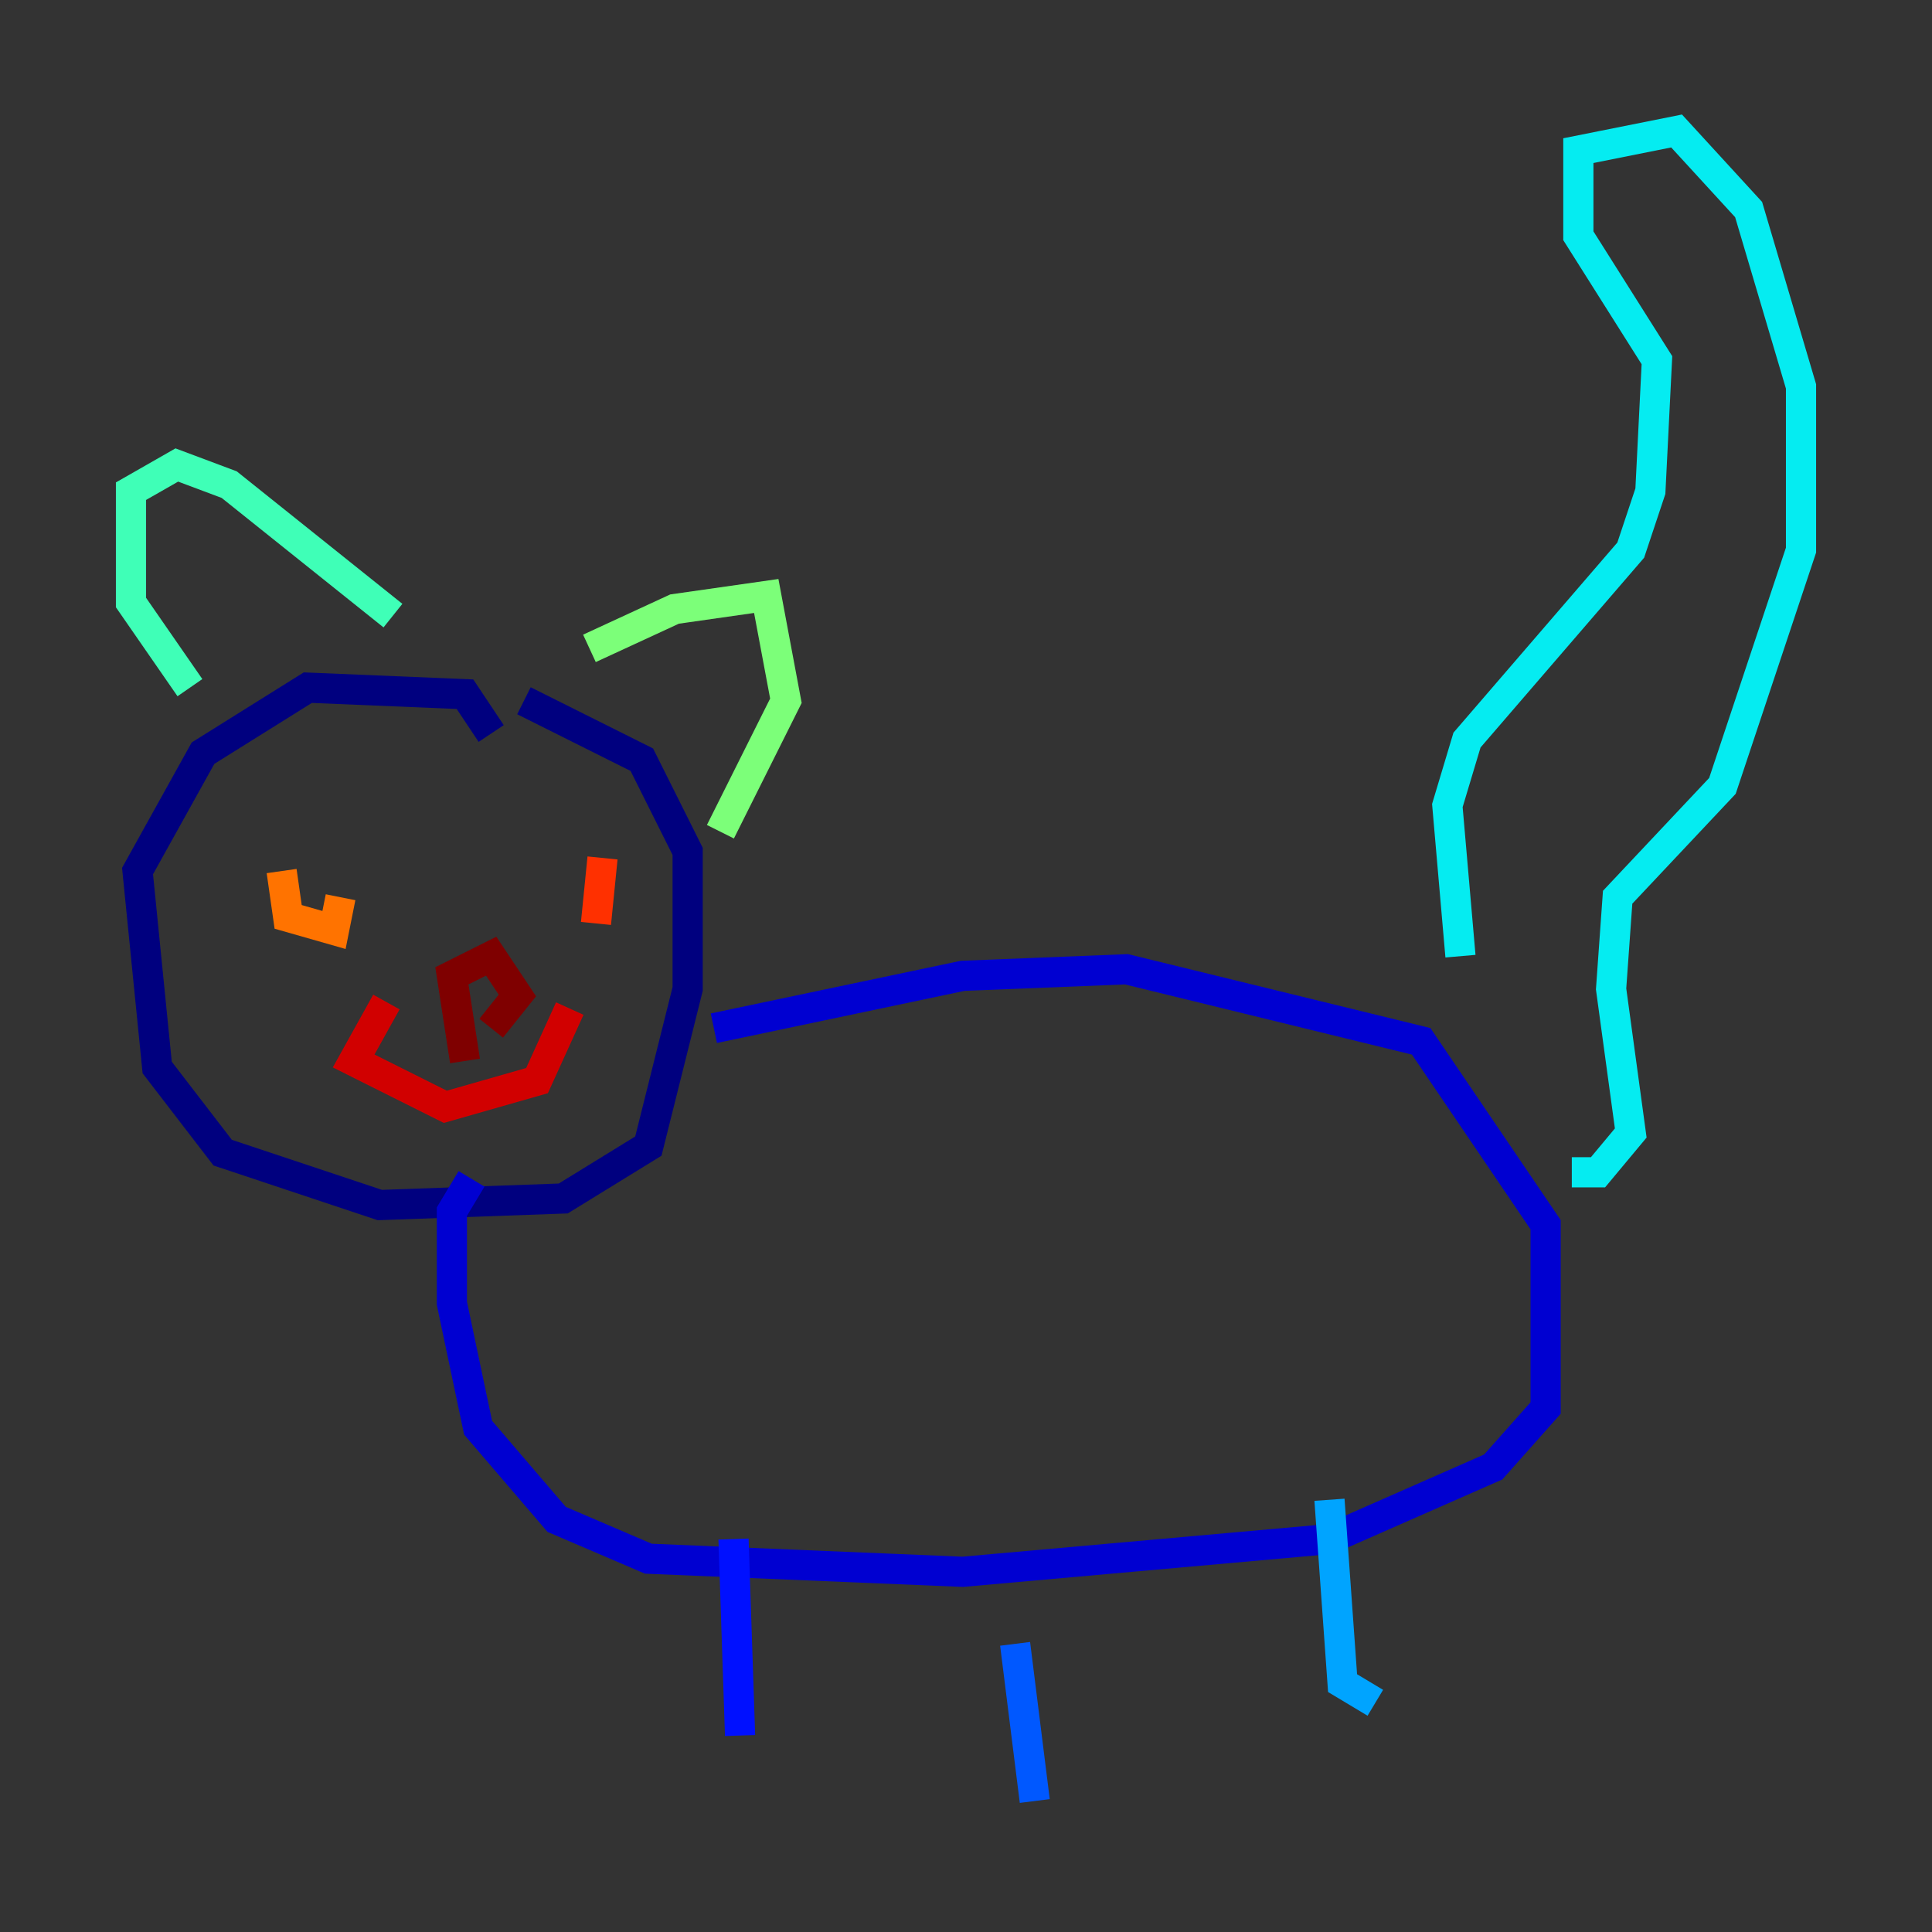 <?xml version="1.0" encoding="utf-8" ?>
<svg baseProfile="tiny" height="128" version="1.2" viewBox="0,0,128,128" width="128" xmlns="http://www.w3.org/2000/svg" xmlns:ev="http://www.w3.org/2001/xml-events" xmlns:xlink="http://www.w3.org/1999/xlink"><rect x="0" y="0" width="128" height="128" fill="#333333" stroke="none"/><defs /><polyline fill="none" points="32.542,48.597 30.807,45.993 20.393,45.559 13.451,49.898 9.112,57.709 10.414,70.725 14.752,76.366 25.166,79.837 37.315,79.403 42.956,75.932 45.559,65.519 45.559,56.407 42.522,50.332 34.712,46.427" stroke="#00007f" stroke-width="2" /><polyline fill="none" points="47.295,68.122 63.783,64.651 74.63,64.217 94.156,68.99 102.4,81.139 102.4,93.288 98.929,97.193 88.081,101.966 63.783,104.136 42.956,103.268 36.881,100.664 31.675,94.59 29.939,86.346 29.939,80.271 31.241,78.102" stroke="#0000d1" stroke-width="2" /><polyline fill="none" points="48.597,101.966 49.031,114.983" stroke="#0010ff" stroke-width="2" /><polyline fill="none" points="67.254,108.909 68.556,119.322" stroke="#0058ff" stroke-width="2" /><polyline fill="none" points="88.081,99.363 88.949,111.512 91.119,112.814" stroke="#00a4ff" stroke-width="2" /><polyline fill="none" points="96.759,63.349 95.891,53.37 97.193,49.031 108.041,36.447 109.342,32.542 109.776,23.864 104.57,15.62 104.57,9.98 111.078,8.678 115.851,13.885 119.322,25.6 119.322,36.447 114.115,52.068 107.173,59.444 106.739,65.519 108.041,75.064 105.871,77.668 104.136,77.668" stroke="#05ecf1" stroke-width="2" /><polyline fill="none" points="12.583,45.559 8.678,39.919 8.678,32.542 11.715,30.807 15.186,32.108 26.034,40.786" stroke="#3fffb7" stroke-width="2" /><polyline fill="none" points="39.051,42.956 44.691,40.352 50.766,39.485 52.068,46.427 47.729,55.105" stroke="#7cff79" stroke-width="2" /><polyline fill="none" points="14.319,59.444 14.319,59.444" stroke="#b7ff3f" stroke-width="2" /><polyline fill="none" points="41.654,60.746 41.654,60.746" stroke="#f1fc05" stroke-width="2" /><polyline fill="none" points="17.356,52.936 17.356,52.936" stroke="#ffb900" stroke-width="2" /><polyline fill="none" points="18.658,57.709 19.091,60.746 22.129,61.614 22.563,59.444" stroke="#ff7300" stroke-width="2" /><polyline fill="none" points="39.919,56.841 39.485,61.18" stroke="#ff3000" stroke-width="2" /><polyline fill="none" points="25.6,66.386 23.43,70.291 29.505,73.329 35.58,71.593 37.749,66.82" stroke="#d10000" stroke-width="2" /><polyline fill="none" points="30.807,70.291 29.939,64.651 32.542,63.349 34.278,65.953 32.542,68.122" stroke="#7f0000" stroke-width="2" /></svg>